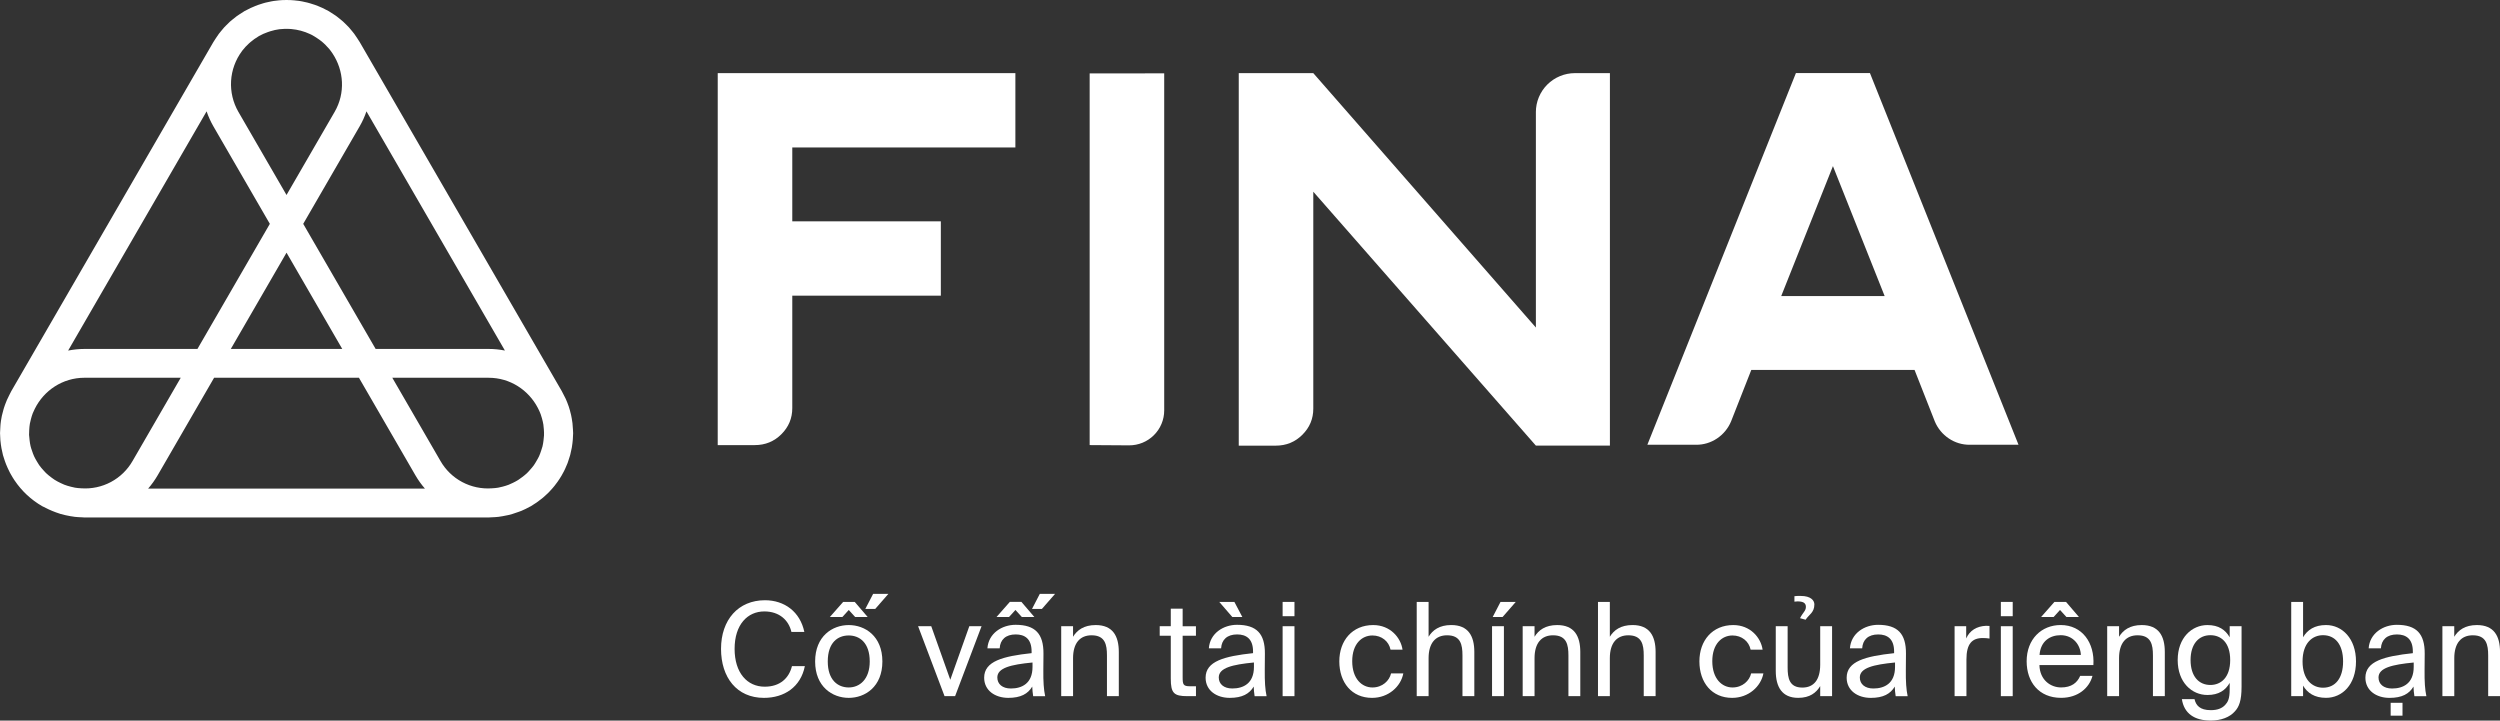 <svg width="170" height="49" viewBox="0 0 170 49" fill="none" xmlns="http://www.w3.org/2000/svg">
<rect x="0" y="0" width="170" height="49" fill="#333333" stroke="none"/>
<g clip-path="url(#clip0_3808_19145)">
<path d="M48.806 4.973H69.046V10.028H53.875V15.049H63.977V20.104H53.875V27.757C53.875 28.445 53.628 29.035 53.133 29.529C52.639 30.022 52.035 30.268 51.322 30.267H48.805L48.806 4.973Z" fill="white"/>
<path d="M122.122 4.969H127.156L137.259 30.244H133.949C133.439 30.25 132.94 30.1 132.518 29.814C132.096 29.532 131.766 29.132 131.57 28.664L130.19 25.156H119.088L117.709 28.664C117.512 29.131 117.183 29.531 116.761 29.814C116.339 30.099 115.839 30.25 115.329 30.244H112.02L122.122 4.969ZM121.122 20.134H128.157L124.64 11.296L121.122 20.134Z" fill="white"/>
<path d="M104.44 7.626V22.272L89.304 4.973H84.235V30.304H86.753C87.465 30.304 88.068 30.056 88.563 29.562C89.058 29.067 89.305 28.476 89.304 27.787V13.037L104.44 30.302H109.474V4.973H107.094C106.745 4.973 106.399 5.042 106.077 5.176C105.755 5.309 105.462 5.505 105.216 5.751C104.969 5.998 104.774 6.29 104.64 6.612C104.507 6.934 104.439 7.278 104.439 7.626" fill="white"/>
<path d="M74.097 4.992V30.266L76.77 30.284C77.084 30.286 77.395 30.226 77.686 30.108C77.976 29.989 78.24 29.815 78.463 29.594C78.686 29.374 78.862 29.111 78.983 28.822C79.104 28.533 79.166 28.223 79.166 27.91V4.988L74.097 4.992Z" fill="white"/>
<path d="M37.592 33.175C37.631 33.129 37.67 33.084 37.708 33.036C37.779 32.947 37.846 32.857 37.911 32.766C37.959 32.698 38.006 32.63 38.051 32.56C38.096 32.491 38.144 32.412 38.188 32.338C38.243 32.243 38.297 32.146 38.347 32.048C38.374 31.995 38.399 31.941 38.425 31.887C38.483 31.764 38.537 31.639 38.586 31.513C38.599 31.478 38.611 31.444 38.623 31.41C38.675 31.266 38.722 31.121 38.763 30.973C38.769 30.949 38.775 30.925 38.782 30.901C38.822 30.747 38.856 30.592 38.884 30.433C38.888 30.408 38.891 30.382 38.895 30.357C38.92 30.203 38.939 30.049 38.951 29.891C38.954 29.854 38.955 29.817 38.957 29.78C38.963 29.673 38.973 29.566 38.973 29.458C38.973 29.416 38.968 29.377 38.967 29.336C38.966 29.295 38.962 29.253 38.961 29.212C38.954 29.064 38.945 28.915 38.928 28.771C38.924 28.739 38.917 28.707 38.913 28.675C38.891 28.519 38.866 28.364 38.832 28.212C38.827 28.19 38.82 28.168 38.815 28.146C38.778 27.983 38.733 27.823 38.681 27.664C38.675 27.644 38.666 27.627 38.66 27.605C38.604 27.445 38.544 27.287 38.474 27.133C38.463 27.109 38.45 27.085 38.439 27.061C38.37 26.913 38.296 26.767 38.216 26.626C38.21 26.616 38.206 26.605 38.2 26.595L24.458 2.857C24.441 2.826 24.421 2.798 24.4 2.768C24.365 2.709 24.326 2.653 24.289 2.595C24.223 2.495 24.158 2.395 24.087 2.299C24.046 2.243 24 2.189 23.956 2.135C23.882 2.043 23.807 1.949 23.729 1.864C23.681 1.812 23.63 1.763 23.58 1.712C23.498 1.629 23.416 1.545 23.329 1.467C23.275 1.419 23.218 1.374 23.162 1.327C23.072 1.253 22.983 1.179 22.89 1.11C22.828 1.065 22.762 1.023 22.699 0.98C22.606 0.918 22.513 0.856 22.417 0.799C22.396 0.786 22.376 0.771 22.355 0.759C22.297 0.725 22.237 0.7 22.178 0.668C22.096 0.625 22.013 0.58 21.929 0.541C21.827 0.493 21.724 0.451 21.621 0.409C21.556 0.384 21.492 0.357 21.426 0.335C21.31 0.294 21.192 0.26 21.073 0.223C21.016 0.206 20.958 0.189 20.901 0.175C20.78 0.144 20.658 0.118 20.536 0.095C20.474 0.084 20.411 0.073 20.349 0.063C20.235 0.047 20.122 0.034 20.009 0.024C19.93 0.017 19.852 0.011 19.774 0.007C19.678 0.002 19.583 0 19.488 0C19.393 0 19.289 0.002 19.19 0.007C19.116 0.011 19.042 0.017 18.967 0.024C18.85 0.034 18.733 0.047 18.615 0.065C18.557 0.074 18.499 0.085 18.44 0.096C18.314 0.119 18.189 0.145 18.064 0.177C18.01 0.191 17.956 0.207 17.902 0.222C17.781 0.257 17.66 0.296 17.54 0.338C17.476 0.361 17.413 0.386 17.351 0.412C17.246 0.454 17.142 0.497 17.038 0.546C16.955 0.585 16.874 0.628 16.793 0.671C16.733 0.703 16.672 0.729 16.613 0.763C16.591 0.776 16.572 0.791 16.55 0.804C16.455 0.86 16.364 0.922 16.271 0.983C16.207 1.027 16.14 1.069 16.078 1.115C15.985 1.183 15.896 1.257 15.806 1.332C15.751 1.378 15.692 1.423 15.638 1.471C15.552 1.549 15.47 1.633 15.387 1.717C15.338 1.768 15.286 1.816 15.239 1.868C15.16 1.955 15.086 2.047 15.012 2.139C14.968 2.194 14.922 2.247 14.88 2.303C14.809 2.398 14.745 2.498 14.679 2.597C14.642 2.655 14.602 2.712 14.568 2.77C14.549 2.801 14.528 2.829 14.51 2.859L0.768 26.597C0.751 26.628 0.738 26.66 0.72 26.69C0.692 26.742 0.667 26.794 0.641 26.846C0.581 26.961 0.523 27.077 0.472 27.195C0.451 27.242 0.434 27.291 0.415 27.338C0.363 27.466 0.314 27.594 0.273 27.726C0.259 27.766 0.249 27.809 0.236 27.85C0.194 27.99 0.156 28.131 0.126 28.273C0.118 28.313 0.112 28.353 0.104 28.393C0.075 28.539 0.053 28.684 0.038 28.832C0.033 28.878 0.031 28.925 0.027 28.972C0.015 29.112 0.007 29.252 0.005 29.392C0.005 29.414 0.002 29.436 0.002 29.458C0.002 29.504 0.008 29.549 0.009 29.595C0.012 29.709 0.016 29.824 0.026 29.938C0.035 30.037 0.047 30.134 0.06 30.23C0.072 30.311 0.083 30.392 0.098 30.473C0.119 30.592 0.146 30.709 0.175 30.826C0.184 30.863 0.189 30.904 0.2 30.943C0.207 30.968 0.217 30.993 0.224 31.017C0.256 31.13 0.293 31.239 0.331 31.351C0.358 31.428 0.386 31.504 0.416 31.579C0.448 31.661 0.484 31.741 0.52 31.821C0.567 31.926 0.617 32.03 0.669 32.131C0.692 32.173 0.715 32.215 0.739 32.256C0.813 32.391 0.893 32.521 0.978 32.649C0.983 32.656 0.988 32.663 0.993 32.67C1.476 33.389 2.118 33.988 2.87 34.421C2.907 34.442 2.944 34.455 2.981 34.475C3.088 34.534 3.199 34.587 3.309 34.637C3.472 34.711 3.636 34.781 3.803 34.841C3.907 34.879 4.011 34.916 4.117 34.948C4.224 34.98 4.337 35.007 4.448 35.032C4.558 35.058 4.663 35.078 4.772 35.097C4.882 35.116 4.986 35.134 5.094 35.146C5.245 35.163 5.399 35.171 5.554 35.176C5.611 35.178 5.666 35.187 5.724 35.187C5.731 35.187 5.738 35.187 5.746 35.187H33.225C33.233 35.187 33.239 35.187 33.246 35.187C33.296 35.187 33.345 35.179 33.395 35.178C33.562 35.173 33.727 35.164 33.889 35.146C33.986 35.134 34.082 35.117 34.178 35.101C34.304 35.08 34.429 35.056 34.552 35.027C34.647 35.005 34.74 34.982 34.834 34.953C34.977 34.911 35.116 34.863 35.255 34.811C35.322 34.785 35.392 34.764 35.459 34.736C35.652 34.654 35.841 34.562 36.024 34.459C36.049 34.444 36.076 34.435 36.101 34.422C36.18 34.376 36.252 34.324 36.328 34.275C36.38 34.242 36.433 34.21 36.484 34.175C36.595 34.1 36.7 34.018 36.804 33.935C36.844 33.904 36.883 33.874 36.922 33.842C37.027 33.753 37.128 33.66 37.226 33.566C37.261 33.531 37.296 33.498 37.331 33.463C37.422 33.37 37.509 33.274 37.594 33.175L37.592 33.175ZM36.962 29.928C36.946 30.07 36.922 30.211 36.891 30.35C36.867 30.447 36.834 30.538 36.803 30.632C36.761 30.767 36.711 30.9 36.654 31.029C36.607 31.131 36.55 31.226 36.494 31.323C36.432 31.431 36.371 31.538 36.299 31.64C36.221 31.745 36.138 31.845 36.05 31.941C35.978 32.023 35.907 32.106 35.827 32.182C35.727 32.273 35.623 32.358 35.515 32.438C35.425 32.507 35.336 32.575 35.238 32.637C35.122 32.709 35.001 32.774 34.877 32.833C34.781 32.88 34.684 32.927 34.584 32.965C34.451 33.015 34.316 33.057 34.178 33.092C34.077 33.118 33.976 33.144 33.873 33.162C33.73 33.185 33.586 33.199 33.442 33.205C32.744 33.255 32.045 33.107 31.428 32.778C30.81 32.449 30.299 31.953 29.952 31.346L26.677 25.688H33.229C34.687 25.688 35.941 26.525 36.571 27.735C36.645 27.874 36.709 28.018 36.765 28.165C36.799 28.257 36.826 28.351 36.853 28.447C36.893 28.587 36.925 28.729 36.949 28.872C36.966 28.979 36.974 29.087 36.982 29.195C36.993 29.334 36.997 29.474 36.992 29.613C36.988 29.72 36.974 29.825 36.961 29.929L36.962 29.928ZM5.089 33.159C4.996 33.143 4.905 33.119 4.814 33.096C4.662 33.059 4.513 33.013 4.368 32.958C4.286 32.926 4.207 32.887 4.127 32.849C3.982 32.782 3.841 32.706 3.706 32.621C3.639 32.578 3.577 32.53 3.513 32.484C3.378 32.386 3.249 32.28 3.127 32.166C3.074 32.114 3.026 32.059 2.976 32.004C2.864 31.885 2.76 31.76 2.664 31.628C2.609 31.549 2.561 31.466 2.512 31.383C2.44 31.266 2.374 31.145 2.316 31.021C2.264 30.903 2.218 30.781 2.179 30.658C2.141 30.551 2.104 30.446 2.078 30.335C2.047 30.208 2.031 30.079 2.014 29.95C1.995 29.825 1.982 29.698 1.976 29.571C1.973 29.46 1.98 29.351 1.987 29.242C1.993 29.099 2.007 28.956 2.03 28.814C2.048 28.71 2.075 28.608 2.102 28.506C2.136 28.371 2.177 28.238 2.225 28.108C2.266 28.005 2.314 27.904 2.364 27.804C2.98 26.555 4.257 25.687 5.744 25.687H12.29L9.015 31.346C8.669 31.951 8.159 32.447 7.543 32.776C6.927 33.105 6.231 33.253 5.534 33.205C5.384 33.199 5.235 33.184 5.088 33.16L5.089 33.159ZM16.478 3.441C16.614 3.264 16.766 3.1 16.931 2.951C16.969 2.918 17.006 2.886 17.043 2.854C17.202 2.719 17.372 2.597 17.552 2.489C17.571 2.478 17.589 2.463 17.609 2.452C17.799 2.346 17.998 2.256 18.204 2.185C18.264 2.163 18.325 2.143 18.387 2.124C18.588 2.061 18.795 2.014 19.005 1.986C19.027 1.983 19.049 1.986 19.072 1.982C19.272 1.961 19.473 1.955 19.674 1.966C19.72 1.968 19.765 1.971 19.811 1.975C20.249 2.014 20.677 2.128 21.075 2.313C21.119 2.333 21.164 2.355 21.208 2.377C21.327 2.442 21.444 2.513 21.556 2.59C21.667 2.661 21.774 2.738 21.877 2.821C21.968 2.895 22.054 2.978 22.14 3.062C22.231 3.152 22.318 3.246 22.4 3.344C22.477 3.438 22.547 3.54 22.616 3.641C23.384 4.797 23.497 6.327 22.756 7.606L19.483 13.259L16.21 7.606C15.844 6.97 15.671 6.241 15.713 5.508C15.756 4.775 16.012 4.07 16.45 3.481C16.46 3.467 16.468 3.452 16.477 3.439L16.478 3.441ZM14.509 8.588L18.349 15.222L13.426 23.728H5.745C5.372 23.729 4.999 23.766 4.633 23.839L14.049 7.572C14.169 7.925 14.323 8.265 14.509 8.588V8.588ZM19.484 17.182L23.273 23.728H15.695L19.484 17.182ZM10.717 32.326L14.559 25.687H24.408L28.251 32.326C28.437 32.646 28.653 32.948 28.897 33.227H10.071C10.315 32.948 10.531 32.646 10.717 32.326V32.326ZM33.229 23.728H25.543L20.619 15.222L24.458 8.588C24.645 8.265 24.799 7.925 24.919 7.572L34.334 23.837C33.97 23.765 33.6 23.728 33.229 23.728Z" fill="white"/>
<path d="M51.946 47.455C50.103 47.455 49.03 46.067 49.03 44.123C49.03 42.142 50.209 40.816 52.017 40.816C53.346 40.816 54.41 41.603 54.695 42.973H53.817C53.631 42.169 52.993 41.577 51.974 41.577C50.84 41.577 49.953 42.461 49.953 44.123C49.953 45.749 50.804 46.695 52.001 46.695C53.038 46.695 53.649 46.12 53.853 45.298H54.73C54.447 46.713 53.338 47.455 51.946 47.455Z" fill="white"/>
<path d="M60.002 44.98C60.002 46.703 58.823 47.455 57.715 47.455C56.608 47.455 55.429 46.703 55.429 44.98C55.429 43.256 56.608 42.504 57.715 42.504C58.823 42.504 60.002 43.255 60.002 44.98ZM57.715 46.747C58.451 46.747 59.142 46.199 59.142 44.98C59.142 43.706 58.451 43.211 57.715 43.211C56.98 43.211 56.288 43.68 56.288 44.98C56.288 46.253 56.98 46.747 57.715 46.747V46.747ZM58.15 41.956L57.715 41.479L57.281 41.956H56.43L57.334 40.931H58.123L59.001 41.956H58.15ZM58.841 41.408L59.373 40.383H60.41L59.515 41.408H58.841Z" fill="white"/>
<path d="M65.913 42.582H66.746L64.947 47.338H64.229L62.43 42.582H63.325L64.619 46.224L65.913 42.582Z" fill="white"/>
<path d="M66.923 46.083C66.923 44.96 68.199 44.625 70.149 44.414V44.299C70.149 43.424 69.67 43.141 69.068 43.141C68.394 43.141 68.013 43.495 67.978 44.087H67.144C67.215 43.062 68.137 42.487 69.059 42.487C70.398 42.487 70.964 43.097 70.956 44.449L70.947 45.545C70.938 46.35 70.974 46.889 71.071 47.34H70.255C70.221 47.123 70.2 46.905 70.193 46.686C69.901 47.181 69.412 47.455 68.562 47.455C67.667 47.453 66.923 46.957 66.923 46.083ZM69.484 41.955L69.05 41.478L68.615 41.955H67.764L68.668 40.929H69.457L70.335 41.955H69.484ZM67.818 46.067C67.818 46.517 68.163 46.818 68.74 46.818C69.493 46.818 70.211 46.473 70.211 45.351V45.05C68.749 45.191 67.818 45.411 67.818 46.067ZM70.176 41.408L70.707 40.383H71.745L70.849 41.408H70.176Z" fill="white"/>
<path d="M74.51 42.504C75.663 42.504 76.079 43.246 76.079 44.333V47.338H75.273V44.571C75.273 43.837 75.149 43.2 74.227 43.2C73.446 43.2 72.968 43.722 72.968 44.758V47.339H72.162V42.583H72.967V43.3C73.243 42.849 73.703 42.504 74.51 42.504Z" fill="white"/>
<path d="M80.42 41.391V42.584H81.324V43.229H80.42V46.048C80.42 46.543 80.455 46.666 80.917 46.666H81.326V47.339H80.739C79.826 47.339 79.613 47.135 79.613 46.145V43.228H78.86V42.583H79.613V41.391H80.42Z" fill="white"/>
<path d="M81.981 46.083C81.981 44.96 83.257 44.625 85.207 44.414V44.299C85.207 43.424 84.728 43.141 84.125 43.141C83.452 43.141 83.07 43.495 83.035 44.087H82.202C82.273 43.062 83.195 42.487 84.116 42.487C85.455 42.487 86.022 43.097 86.013 44.45L86.004 45.546C85.996 46.35 86.031 46.889 86.128 47.34H85.314C85.279 47.123 85.259 46.905 85.252 46.686C84.96 47.181 84.471 47.455 83.621 47.455C82.725 47.454 81.981 46.957 81.981 46.083ZM82.876 46.066C82.876 46.516 83.221 46.817 83.797 46.817C84.551 46.817 85.268 46.472 85.268 45.35V45.049C83.806 45.191 82.876 45.411 82.876 46.067V46.066ZM83.938 40.93L84.478 41.955H83.796L82.91 40.93H83.938Z" fill="white"/>
<path d="M88.024 41.902H87.218V40.93H88.024V41.902ZM88.024 47.339H87.218V42.583H88.024V47.339Z" fill="white"/>
<path d="M95.372 44.176H94.556C94.442 43.61 93.954 43.212 93.325 43.212C92.615 43.212 91.951 43.768 91.951 44.962C91.951 46.164 92.615 46.748 93.325 46.748C94.007 46.748 94.478 46.288 94.592 45.793H95.425C95.257 46.686 94.415 47.455 93.298 47.455C91.924 47.455 91.073 46.421 91.073 44.97C91.073 43.556 91.96 42.504 93.379 42.504C94.537 42.505 95.257 43.36 95.372 44.176Z" fill="white"/>
<path d="M98.686 42.503C99.839 42.503 100.254 43.245 100.254 44.333V47.337H99.448V44.57C99.448 43.837 99.324 43.2 98.402 43.2C97.621 43.2 97.144 43.722 97.144 44.758V47.339H96.337V40.93H97.144V43.299C97.418 42.848 97.879 42.503 98.686 42.503Z" fill="white"/>
<path d="M102.266 47.339H101.459V42.583H102.266V47.339ZM101.504 41.955L102.035 40.93H103.072L102.177 41.955H101.504Z" fill="white"/>
<path d="M105.891 42.504C107.044 42.504 107.46 43.246 107.46 44.333V47.338H106.653V44.571C106.653 43.837 106.529 43.2 105.607 43.2C104.826 43.2 104.349 43.722 104.349 44.758V47.339H103.542V42.583H104.349V43.3C104.623 42.849 105.084 42.504 105.891 42.504Z" fill="white"/>
<path d="M111.012 42.503C112.165 42.503 112.581 43.245 112.581 44.333V47.337H111.774V44.57C111.774 43.837 111.65 43.2 110.728 43.2C109.947 43.2 109.469 43.722 109.469 44.758V47.339H108.663V40.93H109.469V43.299C109.745 42.848 110.206 42.503 111.012 42.503Z" fill="white"/>
<path d="M119.857 44.176H119.042C118.927 43.61 118.439 43.212 117.81 43.212C117.101 43.212 116.436 43.768 116.436 44.962C116.436 46.164 117.101 46.748 117.81 46.748C118.492 46.748 118.963 46.288 119.077 45.793H119.911C119.742 46.686 118.9 47.455 117.783 47.455C116.409 47.455 115.559 46.421 115.559 44.97C115.559 43.556 116.445 42.504 117.864 42.504C119.024 42.505 119.742 43.36 119.857 44.176Z" fill="white"/>
<path d="M122.277 47.454C121.178 47.454 120.752 46.712 120.752 45.624V42.582H121.559V45.384C121.559 46.118 121.674 46.755 122.56 46.755C123.331 46.755 123.774 46.233 123.774 45.197V42.58H124.581V47.336H123.774V46.655C123.5 47.109 123.066 47.454 122.277 47.454ZM122.801 41.266C122.801 40.974 122.571 40.895 122.225 40.895C122.157 40.896 122.088 40.902 122.021 40.913V40.542C122.133 40.527 122.245 40.521 122.358 40.524H122.455C123.129 40.524 123.377 40.825 123.377 41.099C123.377 41.665 123.005 41.788 122.782 42.142L122.401 42.036C122.605 41.637 122.801 41.542 122.801 41.266Z" fill="white"/>
<path d="M125.573 46.085C125.573 44.962 126.85 44.626 128.799 44.416V44.3C128.799 43.425 128.321 43.142 127.718 43.142C127.044 43.142 126.663 43.496 126.628 44.088H125.795C125.866 43.063 126.787 42.488 127.709 42.488C129.048 42.488 129.615 43.098 129.606 44.451L129.597 45.547C129.588 46.351 129.624 46.891 129.721 47.341H128.906C128.871 47.125 128.851 46.906 128.844 46.687C128.551 47.182 128.063 47.456 127.213 47.456C126.318 47.455 125.573 46.958 125.573 46.085ZM126.468 46.067C126.468 46.517 126.814 46.818 127.39 46.818C128.143 46.818 128.862 46.473 128.862 45.351V45.05C127.399 45.192 126.468 45.413 126.468 46.068V46.067Z" fill="white"/>
<path d="M134.834 43.386C134.09 43.386 133.718 43.784 133.718 44.844V47.337H132.912V42.582H133.701V43.413C133.94 42.873 134.419 42.582 135.048 42.555C135.128 42.554 135.208 42.557 135.287 42.564V43.421C135.138 43.398 134.986 43.386 134.834 43.386Z" fill="white"/>
<path d="M136.864 41.902H136.058V40.93H136.864V41.902ZM136.864 47.339H136.058V42.583H136.864V47.339Z" fill="white"/>
<path d="M140.152 46.746C140.861 46.746 141.251 46.428 141.453 45.959H142.289C142.076 46.773 141.314 47.453 140.152 47.453C138.646 47.453 137.812 46.375 137.812 44.968C137.812 43.457 138.823 42.502 140.126 42.502C141.588 42.502 142.448 43.713 142.35 45.225H138.681C138.707 46.252 139.451 46.746 140.152 46.746ZM138.689 44.536H141.499C141.472 43.865 140.985 43.193 140.125 43.193C139.416 43.193 138.76 43.582 138.689 44.536ZM140.515 41.955L140.081 41.478L139.648 41.955H138.797L139.701 40.93H140.49L141.367 41.955H140.515Z" fill="white"/>
<path d="M145.638 42.504C146.791 42.504 147.207 43.246 147.207 44.333V47.338H146.4V44.571C146.4 43.837 146.276 43.2 145.355 43.2C144.574 43.2 144.096 43.722 144.096 44.758V47.339H143.289V42.583H144.096V43.3C144.372 42.849 144.831 42.504 145.638 42.504Z" fill="white"/>
<path d="M152.426 42.583V46.7C152.426 47.664 152.249 48.072 151.974 48.37C151.628 48.769 151.034 48.998 150.326 48.998C149.227 48.998 148.517 48.521 148.367 47.54H149.227C149.324 47.964 149.59 48.291 150.334 48.291C150.768 48.291 151.088 48.176 151.309 47.937C151.478 47.752 151.619 47.549 151.619 46.886V46.437C151.327 46.941 150.876 47.259 150.104 47.259C149.049 47.259 148.083 46.411 148.083 44.881C148.083 43.361 149.05 42.504 150.104 42.504C150.875 42.504 151.327 42.831 151.619 43.335V42.583L152.426 42.583ZM150.306 43.193C149.517 43.193 148.959 43.786 148.959 44.881C148.959 45.986 149.517 46.578 150.306 46.578C151.015 46.578 151.653 46.083 151.653 44.881C151.653 43.678 151.017 43.193 150.308 43.193H150.306Z" fill="white"/>
<path d="M156.609 43.334C156.902 42.83 157.398 42.503 158.169 42.503C159.268 42.503 160.208 43.422 160.208 44.978C160.208 46.56 159.268 47.453 158.169 47.453C157.398 47.453 156.902 47.126 156.609 46.622V47.339H155.803V40.93H156.609V43.334ZM157.965 46.764C158.79 46.764 159.33 46.136 159.33 44.978C159.33 43.821 158.79 43.193 157.965 43.193C157.248 43.193 156.574 43.723 156.574 44.978C156.574 46.234 157.248 46.764 157.965 46.764Z" fill="white"/>
<path d="M160.847 46.085C160.847 44.962 162.123 44.626 164.073 44.416V44.3C164.073 43.425 163.594 43.142 162.992 43.142C162.318 43.142 161.937 43.496 161.901 44.088H161.068C161.139 43.063 162.061 42.488 162.983 42.488C164.322 42.488 164.888 43.098 164.88 44.451L164.871 45.547C164.862 46.351 164.897 46.891 164.994 47.341H164.179C164.145 47.125 164.124 46.906 164.117 46.687C163.825 47.182 163.336 47.456 162.486 47.456C161.59 47.455 160.847 46.958 160.847 46.085ZM161.739 46.068C161.739 46.519 162.085 46.819 162.661 46.819C163.415 46.819 164.132 46.474 164.132 45.352V45.051C162.671 45.192 161.739 45.413 161.739 46.068ZM163.37 48.667H162.565V47.791H163.371L163.37 48.667Z" fill="white"/>
<path d="M168.433 42.504C169.586 42.504 170.002 43.246 170.002 44.333V47.338H169.196V44.571C169.196 43.837 169.071 43.2 168.15 43.2C167.369 43.2 166.891 43.722 166.891 44.758V47.339H166.083V42.583H166.889V43.3C167.164 42.849 167.625 42.504 168.433 42.504Z" fill="white"/>
</g>
<defs>
<clipPath id="clip0_3808_19145">
<rect width="170" height="49" fill="white"/>
</clipPath>
</defs>
</svg>
